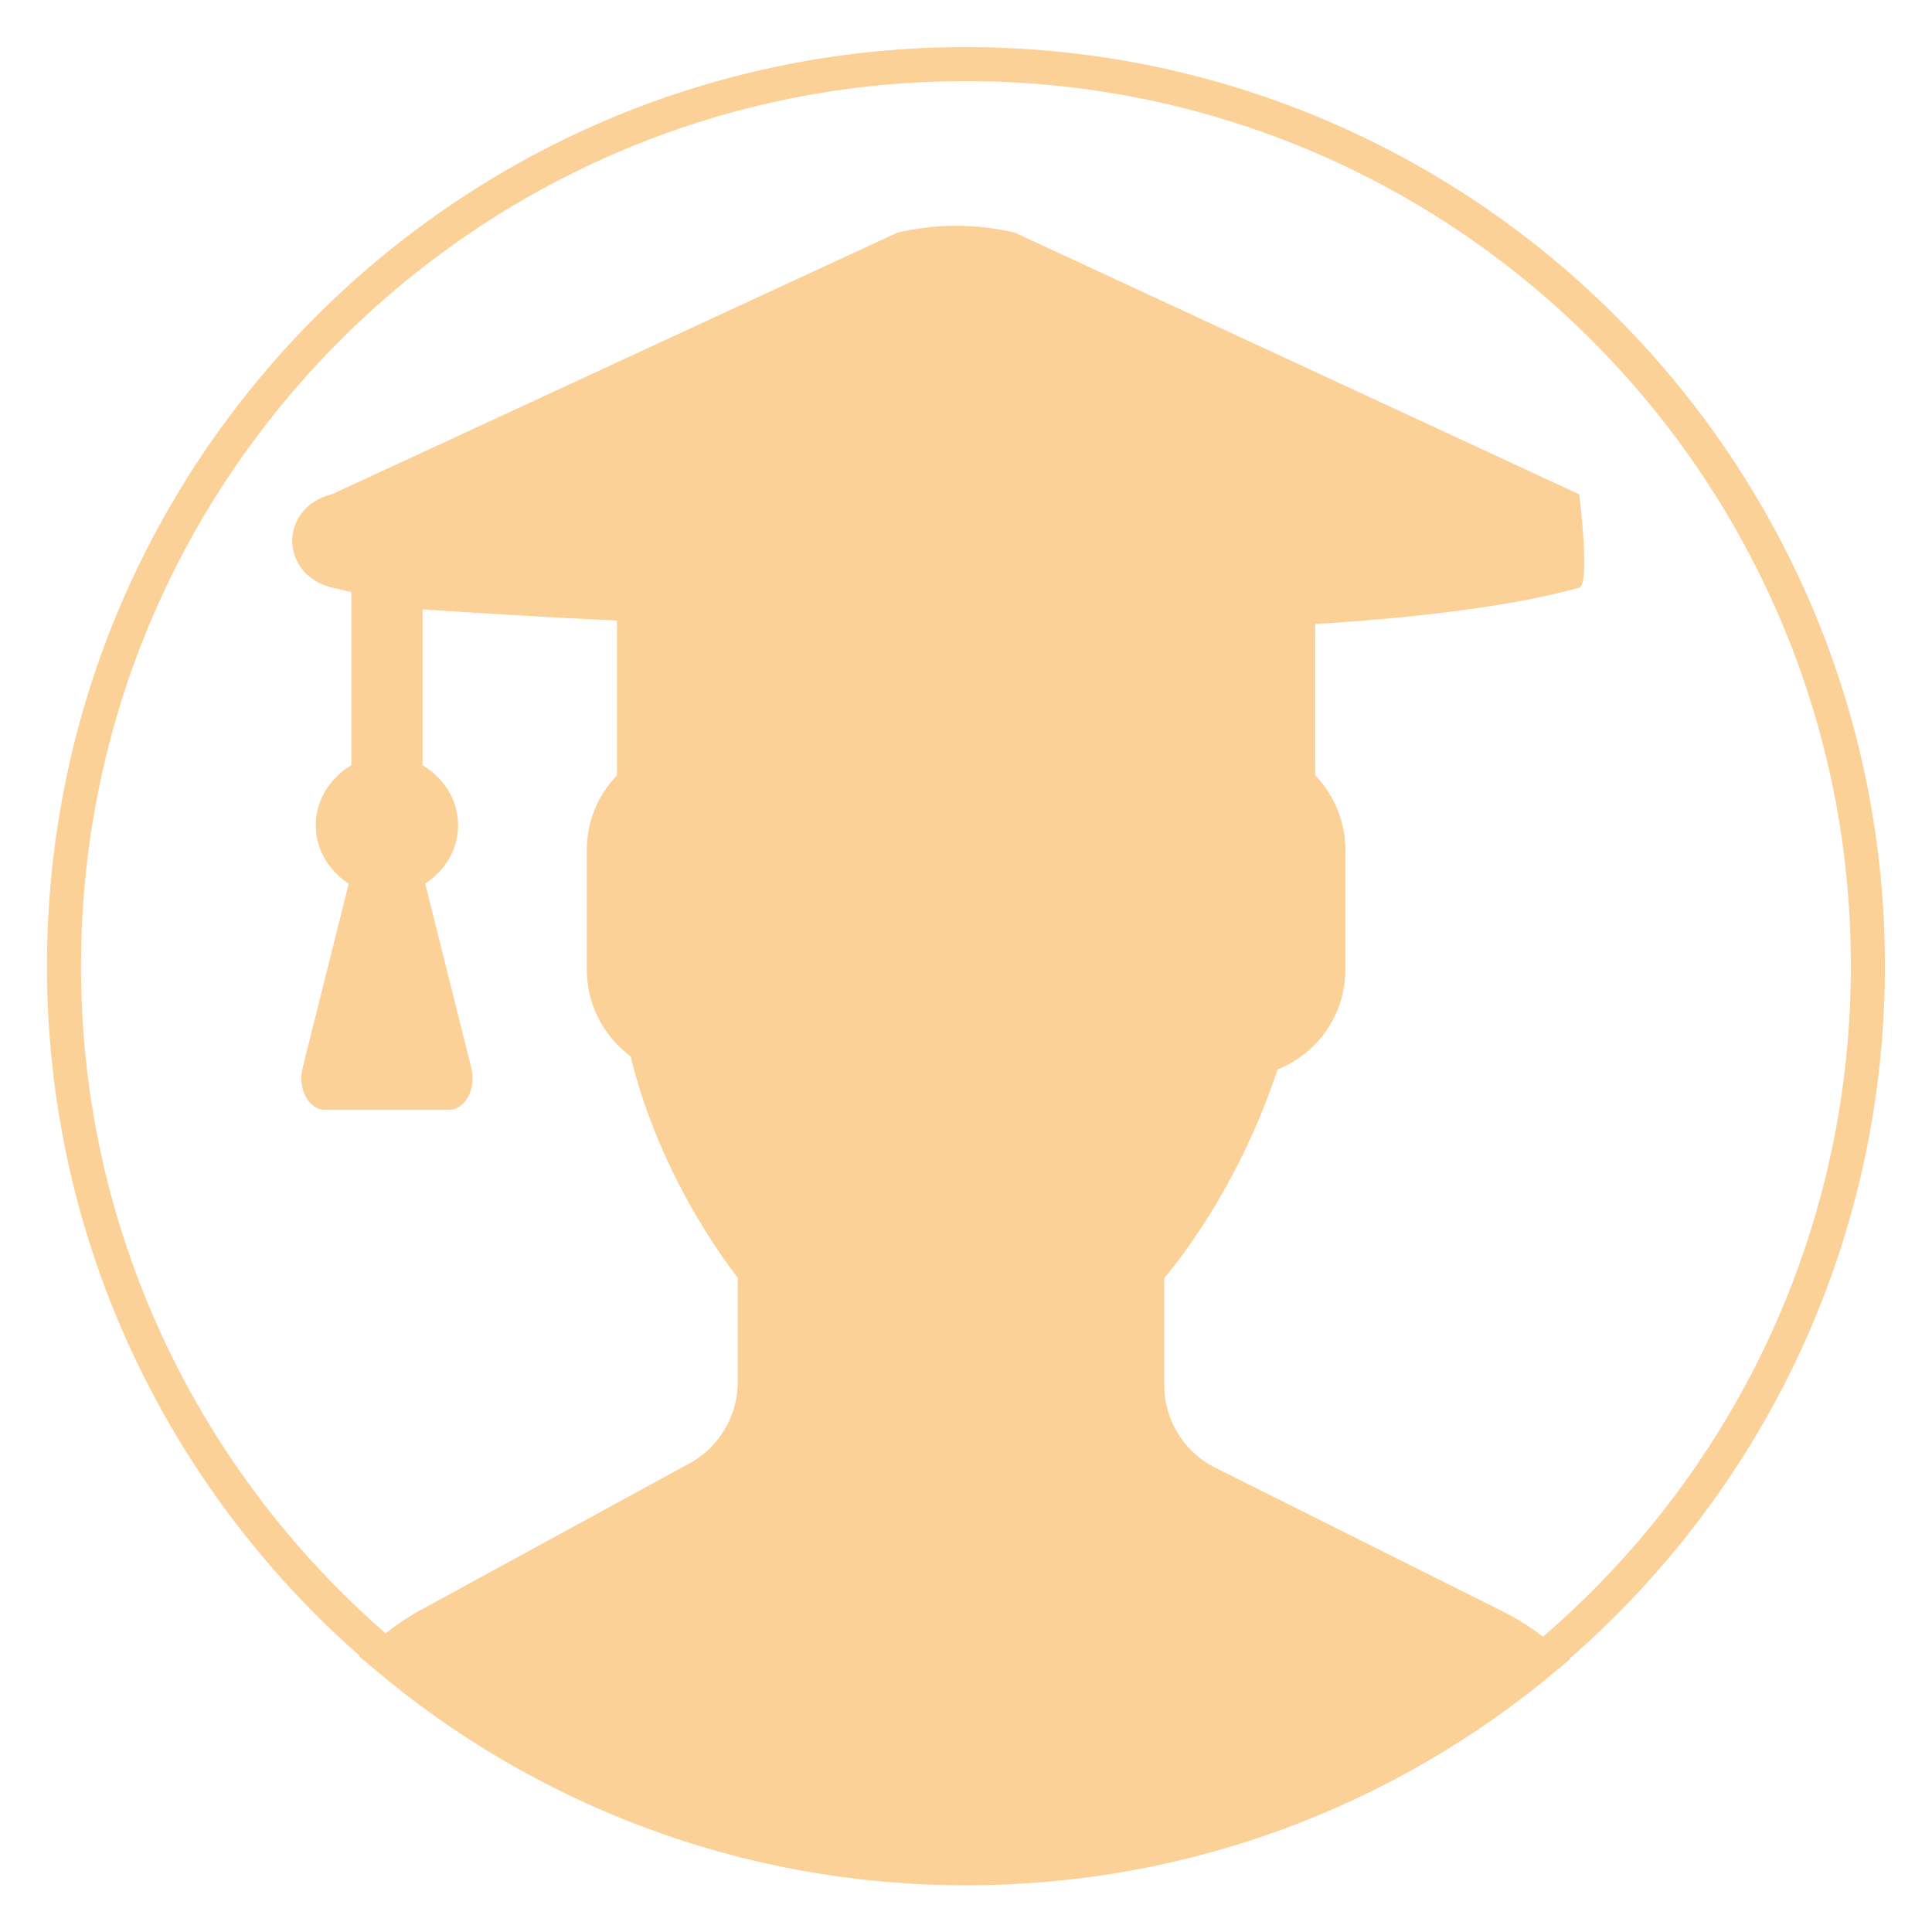 <svg height="100" viewBox="0 0 100 100" width="100" xmlns="http://www.w3.org/2000/svg"><path d="m0 0h100v100h-100z" fill="none" stroke-width="1.814"/><g transform="matrix(2.08 0 0 2.08 -9.64 -102.87)"><path d="m12.906 64.08.472.111v4.307c-.516.31-.885.848-.885 1.497 0 .619.339 1.136.819 1.453l-1.15 4.595c-.125.509.155 1.032.56 1.032h3.083c.406 0 .686-.524.56-1.032l-1.15-4.595c.479-.317.819-.833.819-1.453 0-.649-.369-1.187-.885-1.497v-3.879s21.244 1.553 28.784-.538c.283-.078 0-2.323 0-2.323l-14.042-6.511c-.959-.229-1.969-.229-2.928 0l-14.056 6.504c-1.335.324-1.335 2.006 0 2.33z" fill="#fcd198" stroke-width=".074"/><g stroke="#fcd198" transform="translate(0 47)"><path d="m21.995 39.251-6.698 3.654c-.393.214-.746.478-1.075.765 3.905 3.293 8.946 5.279 14.454 5.279 5.467 0 10.476-1.957 14.37-5.205-.359-.303-.749-.576-1.181-.791l-7.172-3.586c-.927-.463-1.512-1.41-1.512-2.446v-2.814c.202-.23.432-.524.679-.873.978-1.381 1.717-2.9 2.23-4.493.92-.284 1.598-1.133 1.598-2.143v-3.004c0-.661-.294-1.251-.751-1.665v-4.342s.892-6.757-8.259-6.757-8.259 6.757-8.259 6.757v4.342c-.457.413-.751 1.004-.751 1.665v3.004c0 .791.416 1.488 1.039 1.89.751 3.267 2.716 5.619 2.716 5.619v2.745c-.001 1-.548 1.92-1.427 2.4z" fill="#fcd198" stroke-width=".847"/><path d="m26.953 1.004c-14.633-.25-26.699 11.41-26.949 26.043-.142 8.297 3.556 15.754 9.444 20.713.385-.336.798-.644 1.257-.894l7.907-4.313c1.037-.566 1.683-1.653 1.683-2.835v-3.24s-2.321-2.776-3.206-6.633c-.734-.475-1.226-1.296-1.226-2.231v-3.546c0-.78.347-1.477.886-1.965v-5.126s-1.053-7.977 9.75-7.977 9.75 7.977 9.75 7.977v5.126c.54.488.886 1.185.886 1.965v3.546c0 1.192-.8 2.195-1.886 2.53-.605 1.881-1.478 3.674-2.632 5.304-.291.411-.563.759-.801 1.03v3.322c0 1.223.691 2.342 1.785 2.888l8.467 4.233c.508.254.967.575 1.39.932 5.71-4.762 9.399-11.882 9.536-19.9.252-14.633-11.407-26.699-26.041-26.949z" fill="none" transform="matrix(.847 0 0 .847 6.227 3.205)"/></g></g></svg>